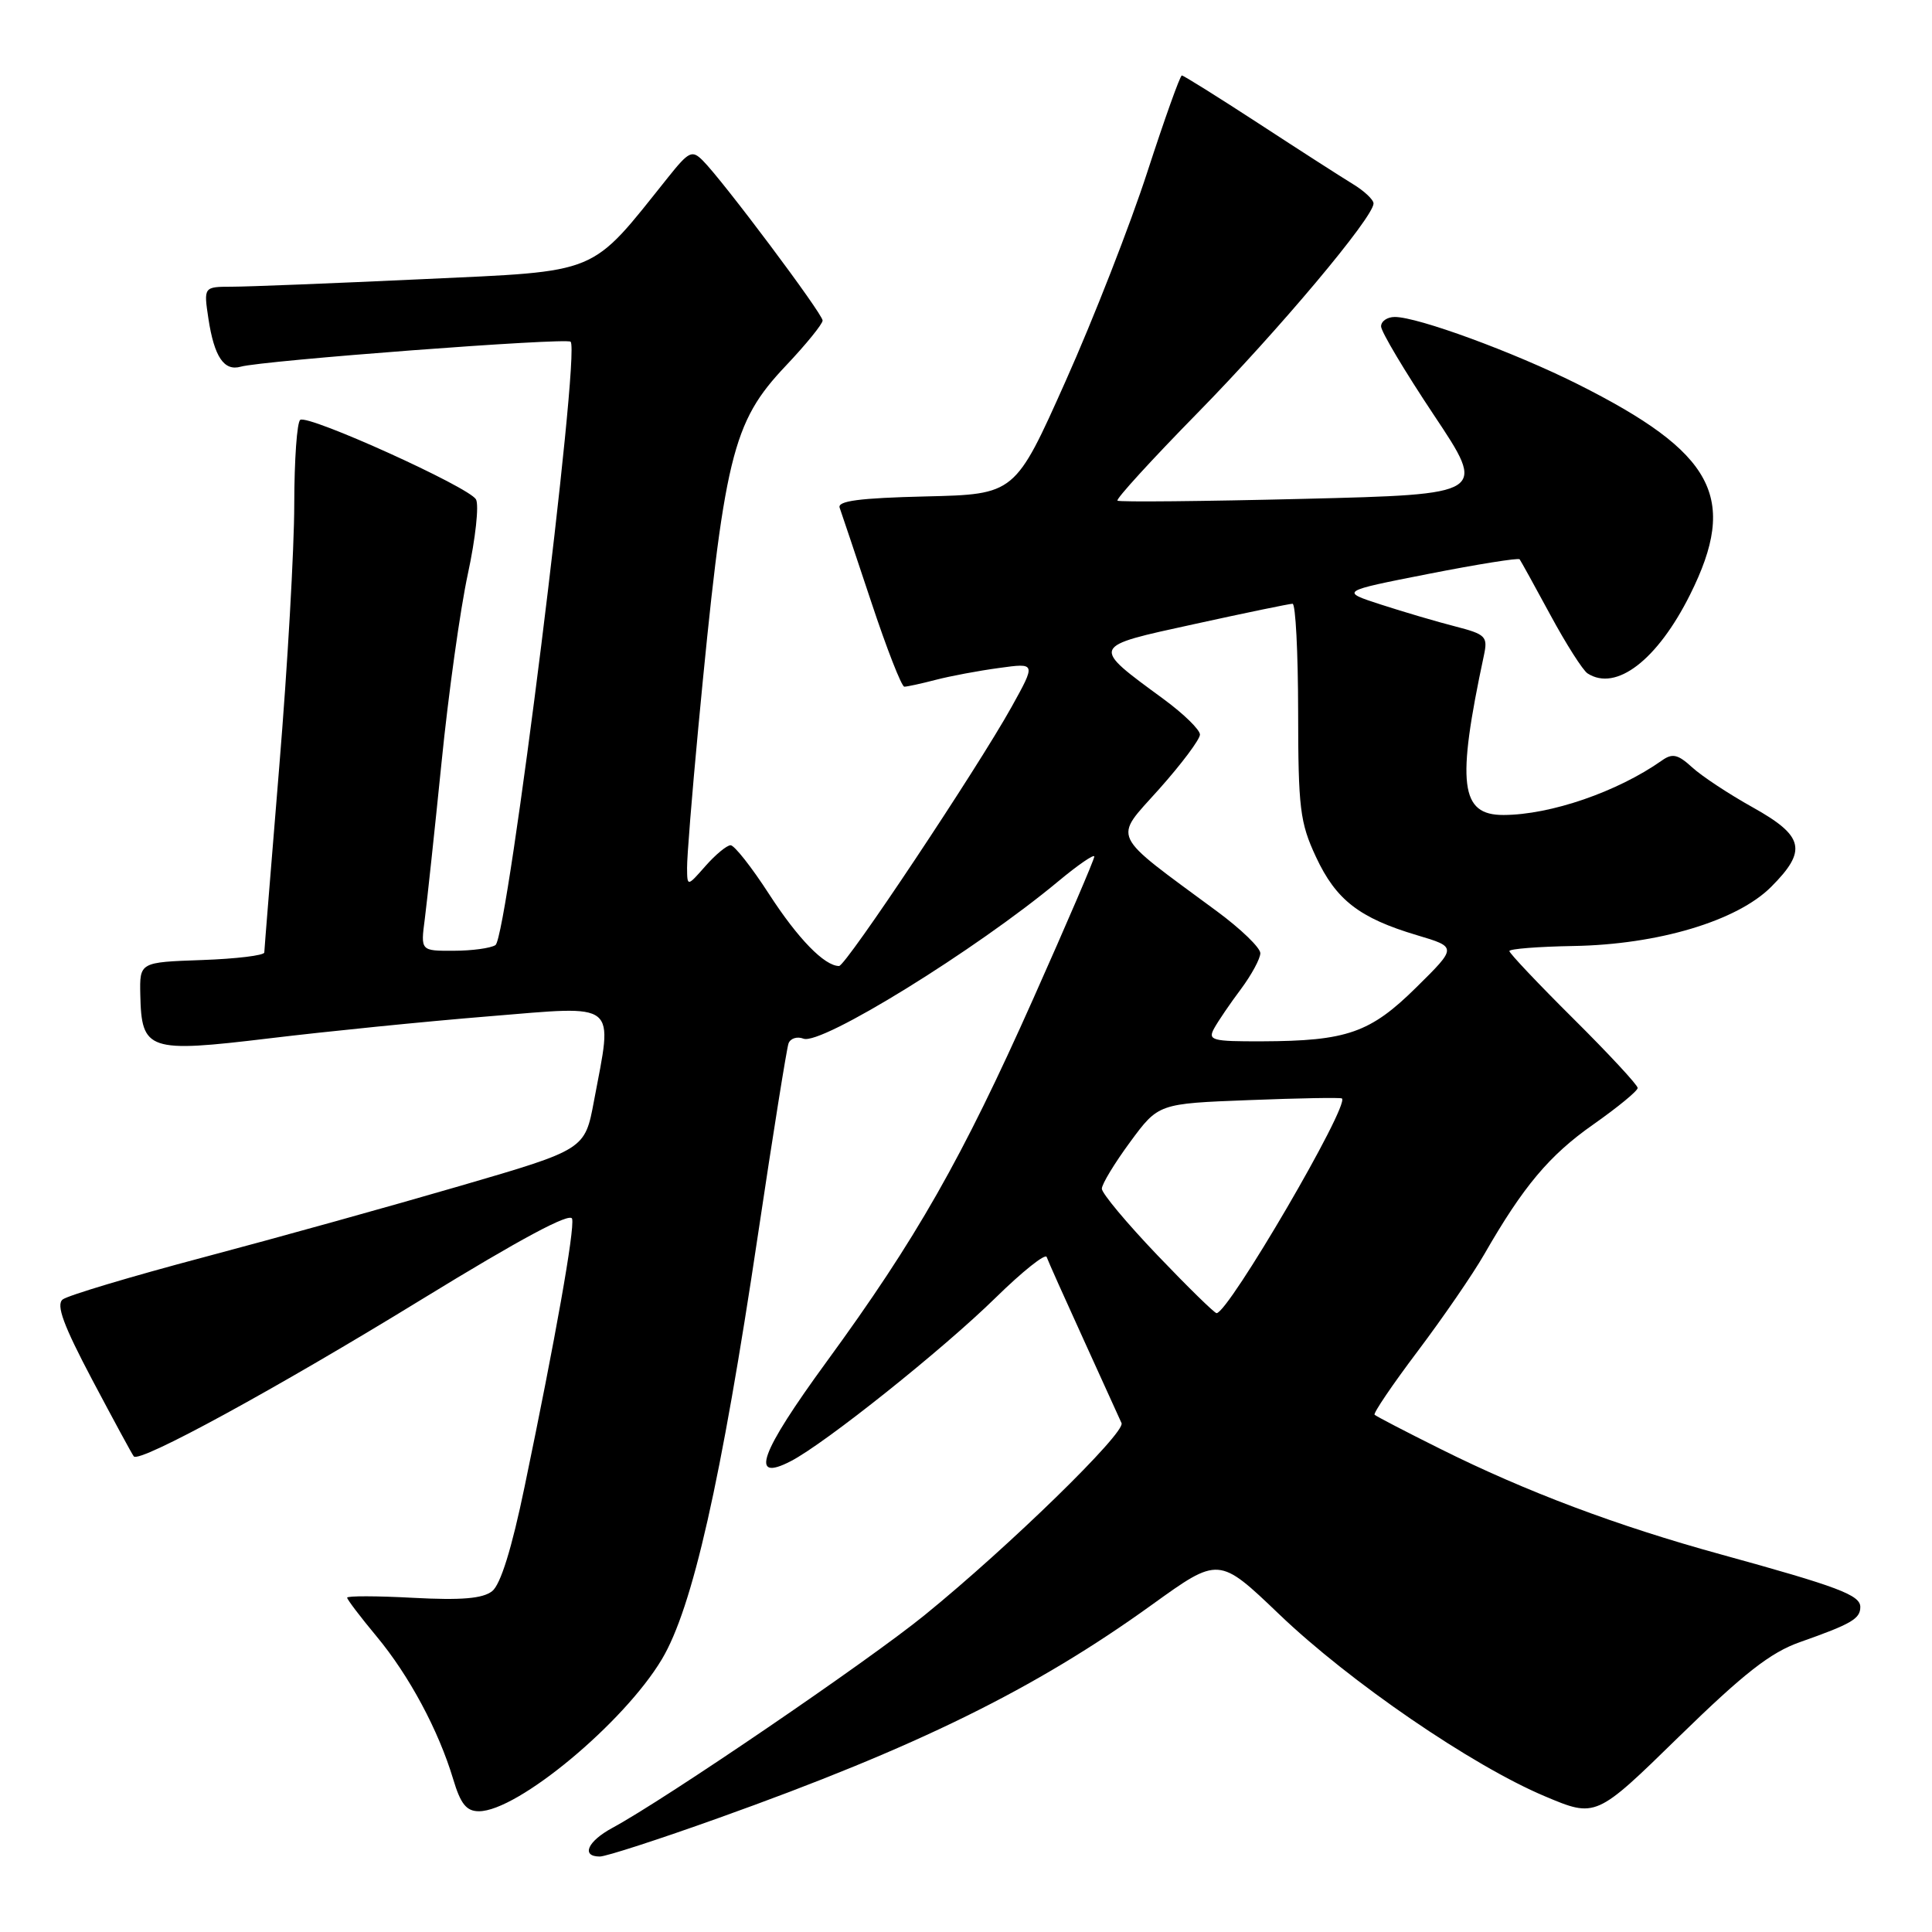 <?xml version="1.0" encoding="UTF-8" standalone="no"?>
<!DOCTYPE svg PUBLIC "-//W3C//DTD SVG 1.1//EN" "http://www.w3.org/Graphics/SVG/1.1/DTD/svg11.dtd" >
<svg xmlns="http://www.w3.org/2000/svg" xmlns:xlink="http://www.w3.org/1999/xlink" version="1.1" viewBox="0 0 256 256">
 <g >
 <path fill="currentColor"
d=" M 95.23 240.89 C 121.55 231.48 137.15 223.80 152.62 212.65 C 161.50 206.25 161.50 206.25 169.50 213.90 C 178.83 222.84 195.03 233.94 204.69 238.01 C 211.47 240.87 211.47 240.87 222.48 230.11 C 231.08 221.72 234.60 218.96 238.50 217.59 C 245.33 215.18 246.50 214.50 246.50 212.93 C 246.50 211.35 243.54 210.24 228.00 205.96 C 214.25 202.18 202.22 197.66 190.86 191.99 C 186.26 189.70 182.34 187.66 182.14 187.46 C 181.94 187.27 184.51 183.47 187.86 179.03 C 191.21 174.58 195.17 168.82 196.66 166.22 C 201.83 157.21 205.29 153.08 211.13 148.99 C 214.36 146.72 217.00 144.55 217.00 144.16 C 217.00 143.77 213.18 139.65 208.50 135.00 C 203.82 130.35 200.00 126.31 200.00 126.02 C 200.01 125.73 203.83 125.43 208.49 125.35 C 219.71 125.16 230.17 122.03 234.68 117.52 C 239.50 112.70 239.06 110.78 232.25 106.98 C 229.09 105.22 225.47 102.83 224.21 101.67 C 222.33 99.95 221.60 99.78 220.21 100.77 C 214.34 104.91 205.46 107.97 199.23 107.99 C 193.48 108.01 192.98 103.90 196.63 86.82 C 197.16 84.34 196.87 84.05 192.85 83.01 C 190.46 82.40 186.04 81.10 183.02 80.12 C 177.55 78.35 177.55 78.35 189.30 76.04 C 195.77 74.77 201.20 73.90 201.36 74.11 C 201.52 74.33 203.36 77.65 205.44 81.50 C 207.52 85.35 209.74 88.83 210.36 89.23 C 214.14 91.67 219.61 87.47 223.94 78.80 C 230.37 65.93 227.19 59.99 208.99 50.87 C 200.57 46.66 187.88 42.00 184.82 42.00 C 183.82 42.00 183.00 42.56 183.00 43.25 C 183.00 43.94 186.15 49.22 190.00 55.00 C 197.00 65.50 197.00 65.50 172.75 66.10 C 159.41 66.43 148.31 66.54 148.07 66.34 C 147.83 66.14 152.60 60.92 158.66 54.74 C 169.40 43.79 182.00 28.79 182.00 26.96 C 182.00 26.46 180.76 25.29 179.25 24.38 C 177.74 23.46 172.12 19.85 166.76 16.35 C 161.40 12.86 156.83 10.00 156.60 10.00 C 156.37 10.00 154.32 15.74 152.04 22.75 C 149.77 29.76 144.89 42.25 141.20 50.50 C 134.50 65.50 134.50 65.50 122.66 65.78 C 113.86 65.99 110.93 66.38 111.26 67.28 C 111.50 67.95 113.38 73.56 115.44 79.75 C 117.49 85.94 119.47 91.00 119.83 90.99 C 120.20 90.99 122.08 90.58 124.00 90.08 C 125.92 89.58 129.70 88.87 132.39 88.51 C 137.28 87.83 137.28 87.83 134.04 93.67 C 129.51 101.82 112.08 128.00 111.18 128.00 C 109.25 128.00 105.73 124.38 101.91 118.48 C 99.61 114.92 97.31 112.00 96.81 112.00 C 96.31 112.00 94.81 113.24 93.48 114.75 C 91.06 117.50 91.06 117.50 91.04 115.00 C 91.02 113.62 91.69 105.30 92.52 96.50 C 95.95 60.32 97.00 56.00 104.13 48.46 C 106.81 45.63 109.00 42.93 109.00 42.47 C 109.00 41.57 95.78 23.92 93.12 21.27 C 91.70 19.85 91.28 20.05 88.53 23.49 C 78.05 36.59 79.76 35.88 56.00 36.99 C 44.17 37.54 32.81 37.99 30.74 37.99 C 26.98 38.00 26.98 38.00 27.62 42.25 C 28.39 47.29 29.69 49.21 31.89 48.59 C 34.76 47.77 75.06 44.72 75.61 45.28 C 76.94 46.61 67.27 124.20 65.65 125.23 C 65.02 125.64 62.53 125.98 60.11 125.98 C 55.73 126.00 55.73 126.00 56.29 121.75 C 56.59 119.41 57.59 110.08 58.51 101.00 C 59.42 91.92 60.99 80.68 62.00 76.02 C 63.01 71.35 63.49 66.92 63.07 66.17 C 62.16 64.54 40.92 54.93 39.79 55.63 C 39.35 55.90 39.00 60.93 38.99 66.81 C 38.99 72.69 38.10 88.30 37.01 101.50 C 35.93 114.70 35.03 125.82 35.02 126.21 C 35.01 126.60 31.29 127.05 26.75 127.21 C 18.50 127.50 18.50 127.50 18.59 131.80 C 18.75 139.23 19.61 139.52 35.66 137.59 C 43.27 136.67 56.36 135.35 64.75 134.67 C 82.13 133.25 81.22 132.51 78.70 145.91 C 77.50 152.32 77.50 152.32 61.00 157.13 C 51.92 159.78 36.62 164.04 27.00 166.59 C 17.38 169.14 8.96 171.66 8.30 172.19 C 7.41 172.91 8.41 175.62 12.22 182.83 C 15.04 188.15 17.51 192.72 17.73 192.98 C 18.48 193.89 36.56 184.03 56.00 172.10 C 68.97 164.15 75.60 160.59 75.81 161.50 C 76.15 162.98 73.62 177.25 69.51 197.00 C 67.81 205.20 66.33 209.96 65.21 210.84 C 63.96 211.82 61.15 212.06 54.75 211.72 C 49.94 211.46 46.00 211.45 46.00 211.70 C 46.00 211.94 47.75 214.25 49.89 216.82 C 54.21 222.01 58.11 229.28 60.05 235.75 C 61.03 239.03 61.80 240.00 63.46 240.00 C 68.58 240.00 82.66 228.30 87.70 219.86 C 91.76 213.07 95.55 196.32 100.45 163.50 C 102.42 150.30 104.24 138.95 104.48 138.27 C 104.72 137.59 105.62 137.30 106.47 137.63 C 108.82 138.53 129.27 125.90 140.25 116.76 C 142.86 114.59 145.00 113.12 145.00 113.50 C 145.00 113.88 141.36 122.36 136.91 132.34 C 127.46 153.54 121.44 164.12 109.54 180.42 C 100.67 192.57 99.27 196.47 104.79 193.61 C 109.34 191.26 124.97 178.78 131.94 171.94 C 135.48 168.47 138.52 166.05 138.69 166.56 C 138.87 167.08 141.07 172.00 143.58 177.50 C 146.09 183.00 148.35 187.98 148.61 188.57 C 149.16 189.84 133.72 204.91 122.52 214.01 C 115.06 220.08 88.17 238.41 81.15 242.20 C 77.84 243.99 76.96 246.00 79.48 246.00 C 80.30 246.00 87.39 243.70 95.23 240.89 Z  M 153.35 166.31 C 149.31 162.08 146.00 158.12 146.00 157.51 C 146.00 156.90 147.69 154.12 149.75 151.32 C 153.50 146.23 153.50 146.23 165.50 145.77 C 172.10 145.51 177.64 145.41 177.81 145.55 C 178.89 146.39 162.77 174.00 161.20 174.00 C 160.93 174.00 157.39 170.54 153.35 166.31 Z  M 160.89 136.25 C 161.42 135.29 163.01 132.95 164.43 131.06 C 165.84 129.16 167.00 127.02 167.00 126.30 C 167.00 125.58 164.41 123.08 161.25 120.75 C 146.91 110.16 147.49 111.39 153.58 104.57 C 156.56 101.23 158.99 97.98 159.00 97.34 C 159.00 96.69 156.85 94.60 154.23 92.67 C 144.47 85.50 144.37 85.73 158.28 82.69 C 165.02 81.21 170.87 80.00 171.27 80.00 C 171.67 80.00 172.00 86.41 172.01 94.25 C 172.02 107.09 172.25 109.00 174.37 113.54 C 177.03 119.25 180.11 121.64 187.76 123.92 C 193.07 125.50 193.07 125.50 187.68 130.82 C 181.57 136.86 178.48 137.94 167.21 137.98 C 160.57 138.00 160.01 137.85 160.89 136.25 Z "/>
</g>
</svg>